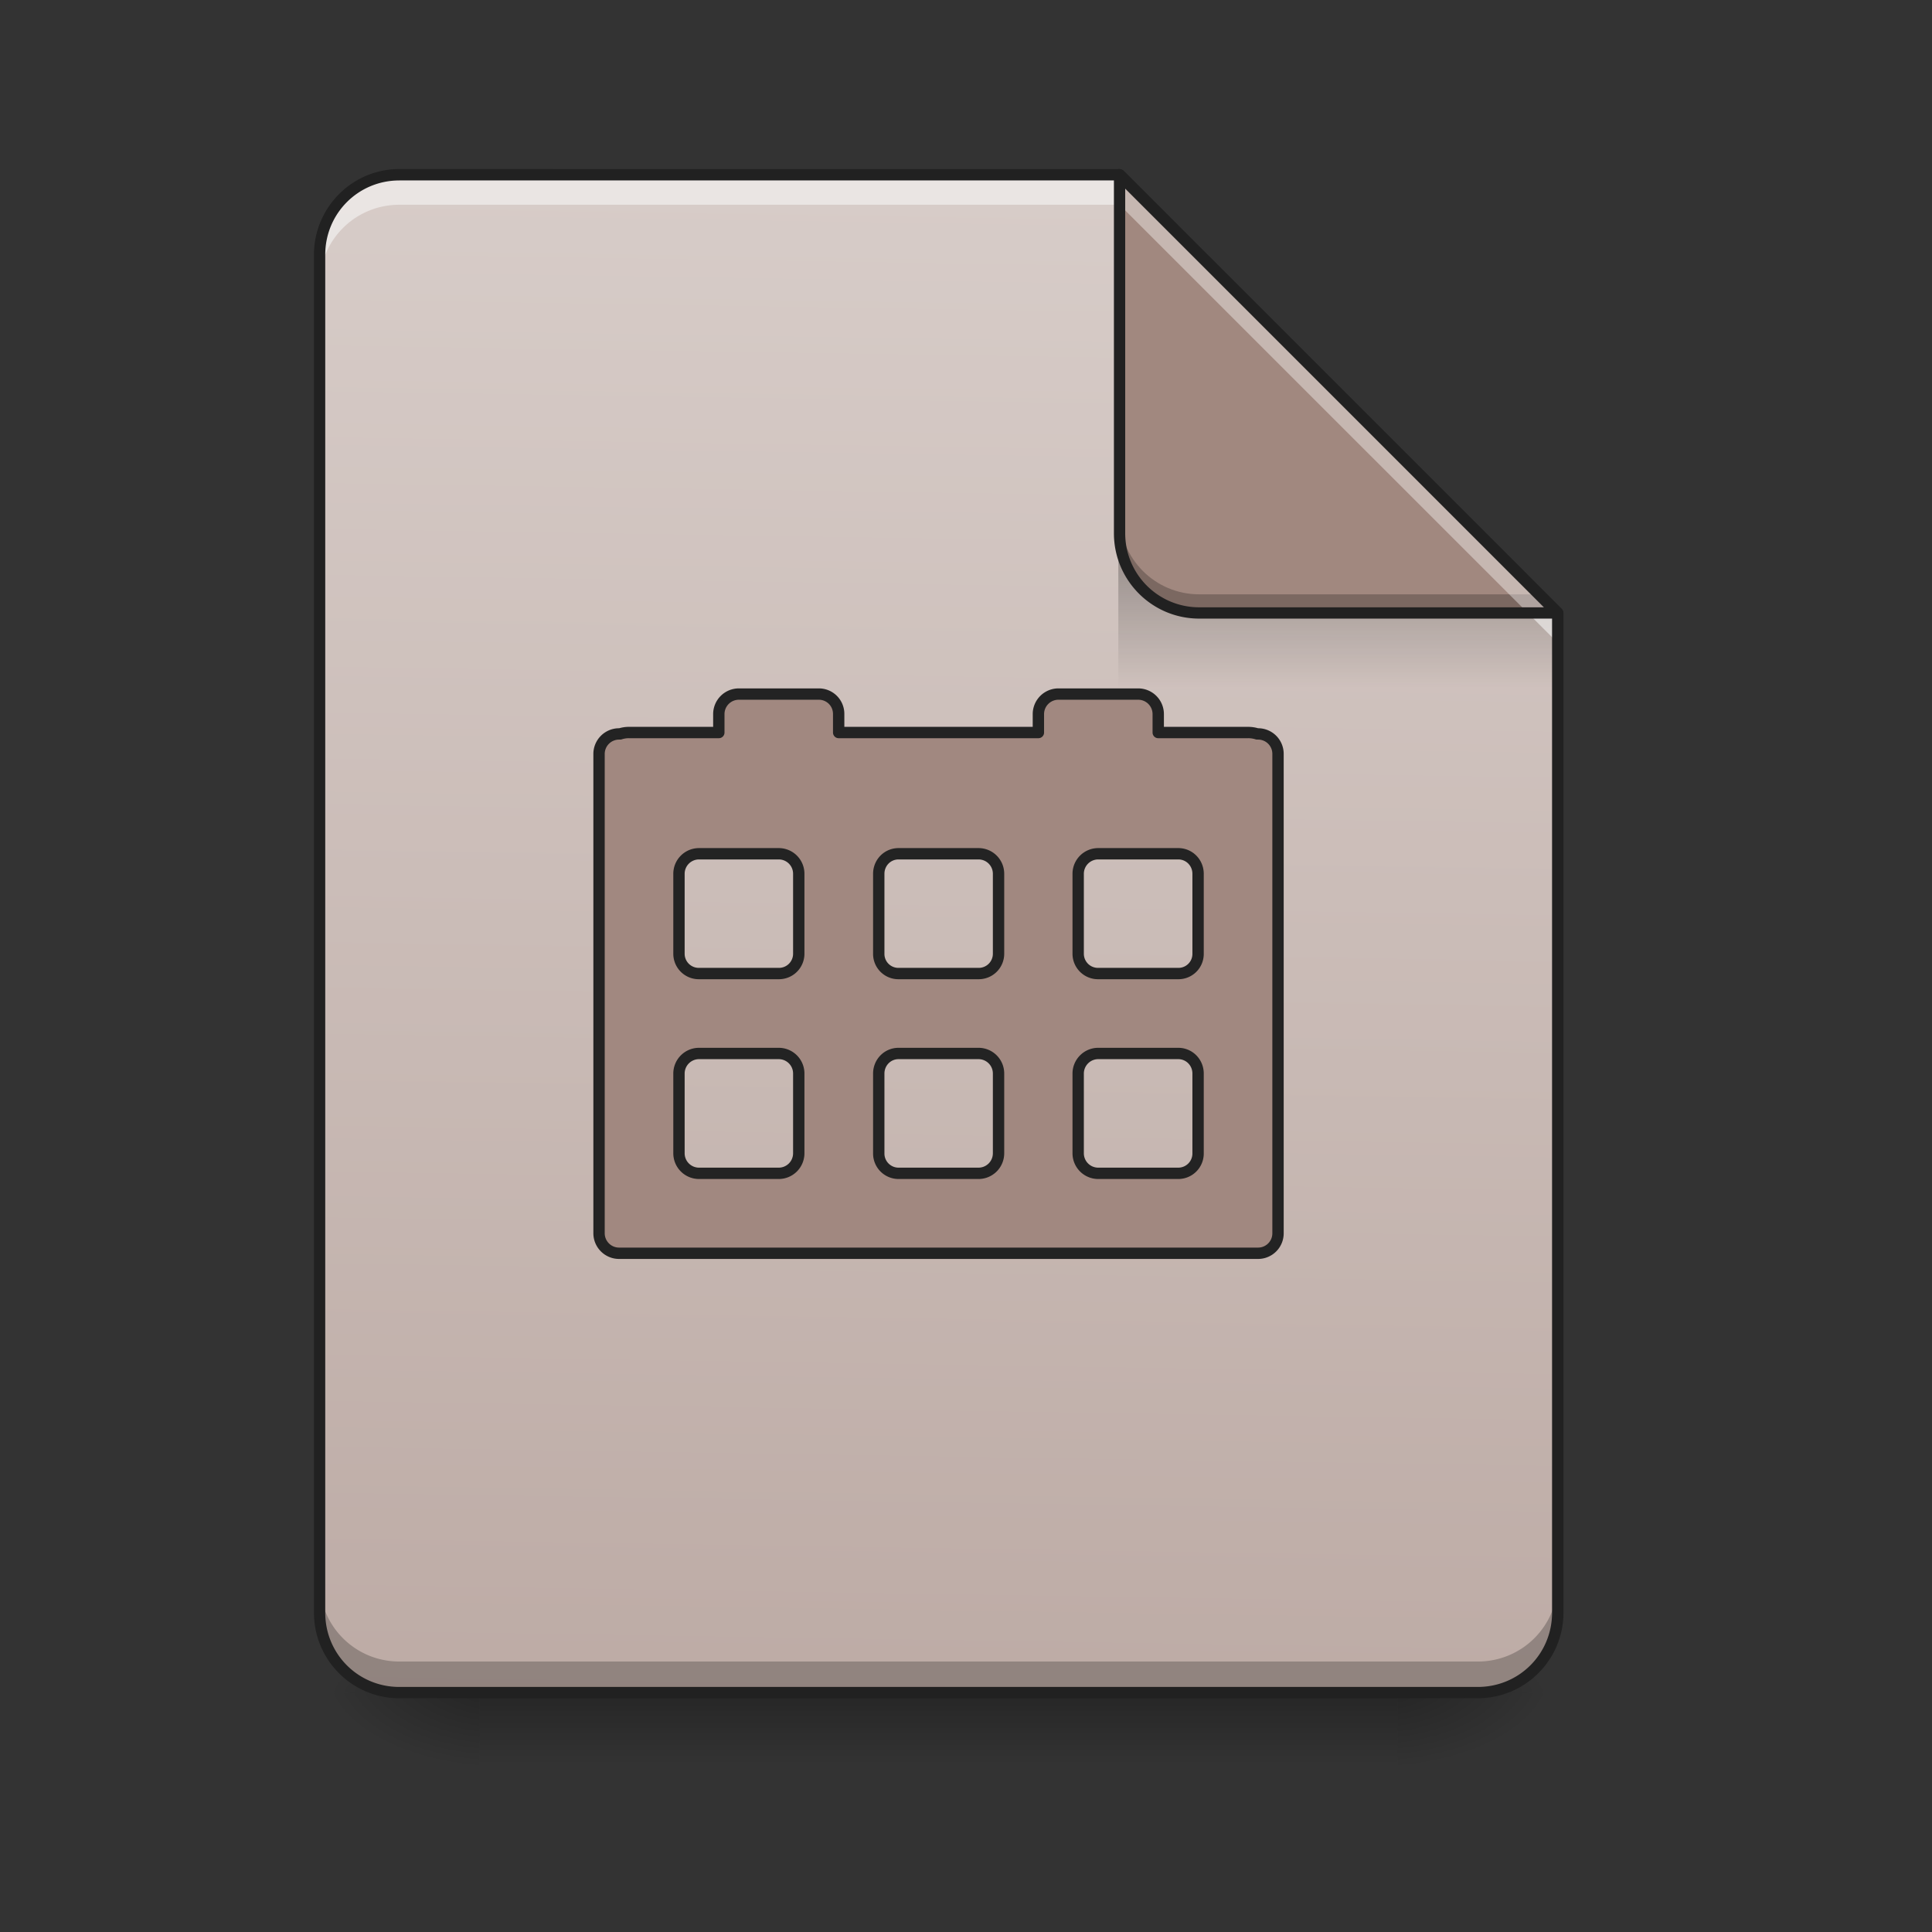 <svg xmlns="http://www.w3.org/2000/svg" xmlns:xlink="http://www.w3.org/1999/xlink" width="32pt" height="32pt" viewBox="0 0 32 32"><rect x="0" y="0" width="32" height="32" fill="#333333" stroke="none"/><defs><linearGradient id="c" gradientUnits="userSpaceOnUse" x1="254" y1="233.5" x2="254" y2="254.667" gradientTransform="matrix(.062 0 0 .062 .662 13.439)"><stop offset="0" stop-opacity=".275"/><stop offset="1" stop-opacity="0"/></linearGradient><radialGradient id="d" gradientUnits="userSpaceOnUse" cx="450.909" cy="189.579" fx="450.909" fy="189.579" r="21.167" gradientTransform="matrix(0 -.078 -.141 0 49.485 63.595)"><stop offset="0" stop-opacity=".314"/><stop offset=".222" stop-opacity=".275"/><stop offset="1" stop-opacity="0"/></radialGradient><radialGradient id="e" gradientUnits="userSpaceOnUse" cx="450.909" cy="189.579" fx="450.909" fy="189.579" r="21.167" gradientTransform="matrix(0 .078 .141 0 -18.393 -7.527)"><stop offset="0" stop-opacity=".314"/><stop offset=".222" stop-opacity=".275"/><stop offset="1" stop-opacity="0"/></radialGradient><radialGradient id="f" gradientUnits="userSpaceOnUse" cx="450.909" cy="189.579" fx="450.909" fy="189.579" r="21.167" gradientTransform="matrix(0 -.078 .141 0 -18.393 63.595)"><stop offset="0" stop-opacity=".314"/><stop offset=".222" stop-opacity=".275"/><stop offset="1" stop-opacity="0"/></radialGradient><radialGradient id="g" gradientUnits="userSpaceOnUse" cx="450.909" cy="189.579" fx="450.909" fy="189.579" r="21.167" gradientTransform="matrix(0 .078 -.141 0 49.485 -7.527)"><stop offset="0" stop-opacity=".314"/><stop offset=".222" stop-opacity=".275"/><stop offset="1" stop-opacity="0"/></radialGradient><linearGradient id="h" gradientUnits="userSpaceOnUse" x1="940" y1="1695.118" x2="940" y2="175.118" gradientTransform="rotate(.891) scale(.017)"><stop offset="0" stop-color="#bcaaa4"/><stop offset="1" stop-color="#d7ccc8"/></linearGradient><filter id="a" filterUnits="objectBoundingBox" x="0%" y="0%" width="100%" height="100%"><feColorMatrix in="SourceGraphic" values="0 0 0 0 1 0 0 0 0 1 0 0 0 0 1 0 0 0 1 0"/></filter><mask id="j"><path fill-opacity=".988" d="M0 0h32v32H0z" filter="url(#a)"/></mask><clipPath id="b"><path d="M0 0h32v32H0z"/></clipPath><g id="i" clip-path="url(#b)"><path d="M12.238 11.496a.332.332 0 0 0-.332.332v.305h-1.488a.472.472 0 0 0-.148.023h-.016a.332.332 0 0 0-.332.332v7.938c0 .183.148.332.332.332H20.84a.33.33 0 0 0 .328-.332v-7.938a.33.33 0 0 0-.328-.332h-.016a.497.497 0 0 0-.152-.023h-1.488v-.305a.332.332 0 0 0-.332-.332h-1.32a.332.332 0 0 0-.333.332v.305h-3.308v-.305a.328.328 0 0 0-.329-.332zm-.66 2.645h1.32c.184 0 .332.148.332.332v1.324a.328.328 0 0 1-.332.328h-1.32a.328.328 0 0 1-.332-.328v-1.324c0-.184.149-.332.332-.332zm3.305 0h1.324c.184 0 .332.148.332.332v1.324a.328.328 0 0 1-.332.328h-1.324a.325.325 0 0 1-.328-.328v-1.324c0-.184.144-.332.328-.332zm3.308 0h1.325c.183 0 .328.148.328.332v1.324a.325.325 0 0 1-.328.328H18.19a.328.328 0 0 1-.332-.328v-1.324c0-.184.149-.332.332-.332zm-6.613 3.308h1.32c.184 0 .332.149.332.332v1.32a.332.332 0 0 1-.332.333h-1.32a.332.332 0 0 1-.332-.332v-1.32c0-.184.149-.333.332-.333zm3.305 0h1.324c.184 0 .332.149.332.332v1.32a.332.332 0 0 1-.332.333h-1.324a.328.328 0 0 1-.328-.332v-1.32c0-.184.144-.333.328-.333zm3.308 0h1.325c.183 0 .328.149.328.332v1.32a.328.328 0 0 1-.328.333H18.19a.332.332 0 0 1-.332-.332v-1.32c0-.184.149-.333.332-.333zm0 0" fill="#a1887f" stroke-width=".188" stroke-linecap="round" stroke-linejoin="round" stroke="#212121"/></g><linearGradient id="k" gradientUnits="userSpaceOnUse" x1="249.189" y1="233.5" x2="249.189" y2="254.667" gradientTransform="matrix(.03 0 0 .109 15.042 -16.36)"><stop offset="0" stop-opacity=".275"/><stop offset="1" stop-opacity="0"/></linearGradient></defs><path d="M7.938 28.035h15.214v1.32H7.937zm0 0" fill="url(#c)"/><path d="M23.152 28.035h2.649v-1.324h-2.649zm0 0" fill="url(#d)"/><path d="M7.938 28.035H5.293v1.32h2.644zm0 0" fill="url(#e)"/><path d="M7.938 28.035H5.293v-1.324h2.644zm0 0" fill="url(#f)"/><path d="M23.152 28.035h2.649v1.32h-2.649zm0 0" fill="url(#g)"/><path d="M18.543 2.895H6.613c-.73 0-1.32.59-1.32 1.324V26.71c0 .734.59 1.324 1.32 1.324h17.864a1.32 1.32 0 0 0 1.324-1.324V10.152zm0 0" fill="url(#h)"/><path d="M5.293 26.195v.516c0 .734.59 1.324 1.32 1.324h17.864a1.32 1.32 0 0 0 1.324-1.324v-.516a1.32 1.32 0 0 1-1.324 1.325H6.613c-.73 0-1.32-.59-1.32-1.325zm0 0" fill-opacity=".235"/><use xlink:href="#i" mask="url(#j)"/><path d="M18.523 9.18h6.286l.992.992v1.324h-7.278zm0 0" fill="url(#k)"/><path d="M6.613 2.895c-.73 0-1.32.59-1.32 1.324v.496c0-.735.59-1.324 1.32-1.324h11.93l7.258 7.257v-.496l-7.258-7.257zm0 0" fill="#f6f6f6" fill-opacity=".588"/><path d="M25.8 10.152l-7.257-7.257v5.937c0 .73.59 1.32 1.32 1.32zm0 0" fill="#a1887f"/><path d="M18.543 8.52v.312c0 .73.59 1.32 1.32 1.32h5.938l-.313-.308h-5.625c-.73 0-1.32-.59-1.32-1.324zm0 0" fill-opacity=".235"/><path d="M18.543 2.895v.496l6.762 6.761h.496zm0 0" fill="#fff" fill-opacity=".392"/><path d="M18.54 2.8a.094.094 0 0 0-.09.095v5.937c0 .781.632 1.414 1.413 1.414h5.938c.035 0 .07-.023.086-.059.015-.035.004-.074-.02-.101L18.61 2.828a.112.112 0 0 0-.07-.027zm.097.321l6.937 6.938h-5.71c-.68 0-1.227-.547-1.227-1.227zm0 0" fill="#212121"/><path d="M6.613 2.8C5.832 2.8 5.2 3.439 5.2 4.22V26.71c0 .785.633 1.418 1.414 1.418h17.864c.78 0 1.418-.633 1.418-1.418V10.152a.11.11 0 0 0-.028-.066L18.61 2.828a.11.11 0 0 0-.066-.027zm0 .188h11.89l7.204 7.203v16.52c0 .684-.547 1.23-1.23 1.23H6.613c-.68 0-1.226-.546-1.226-1.23V4.219c0-.684.547-1.23 1.226-1.23zm0 0" fill="#212121"/></svg>